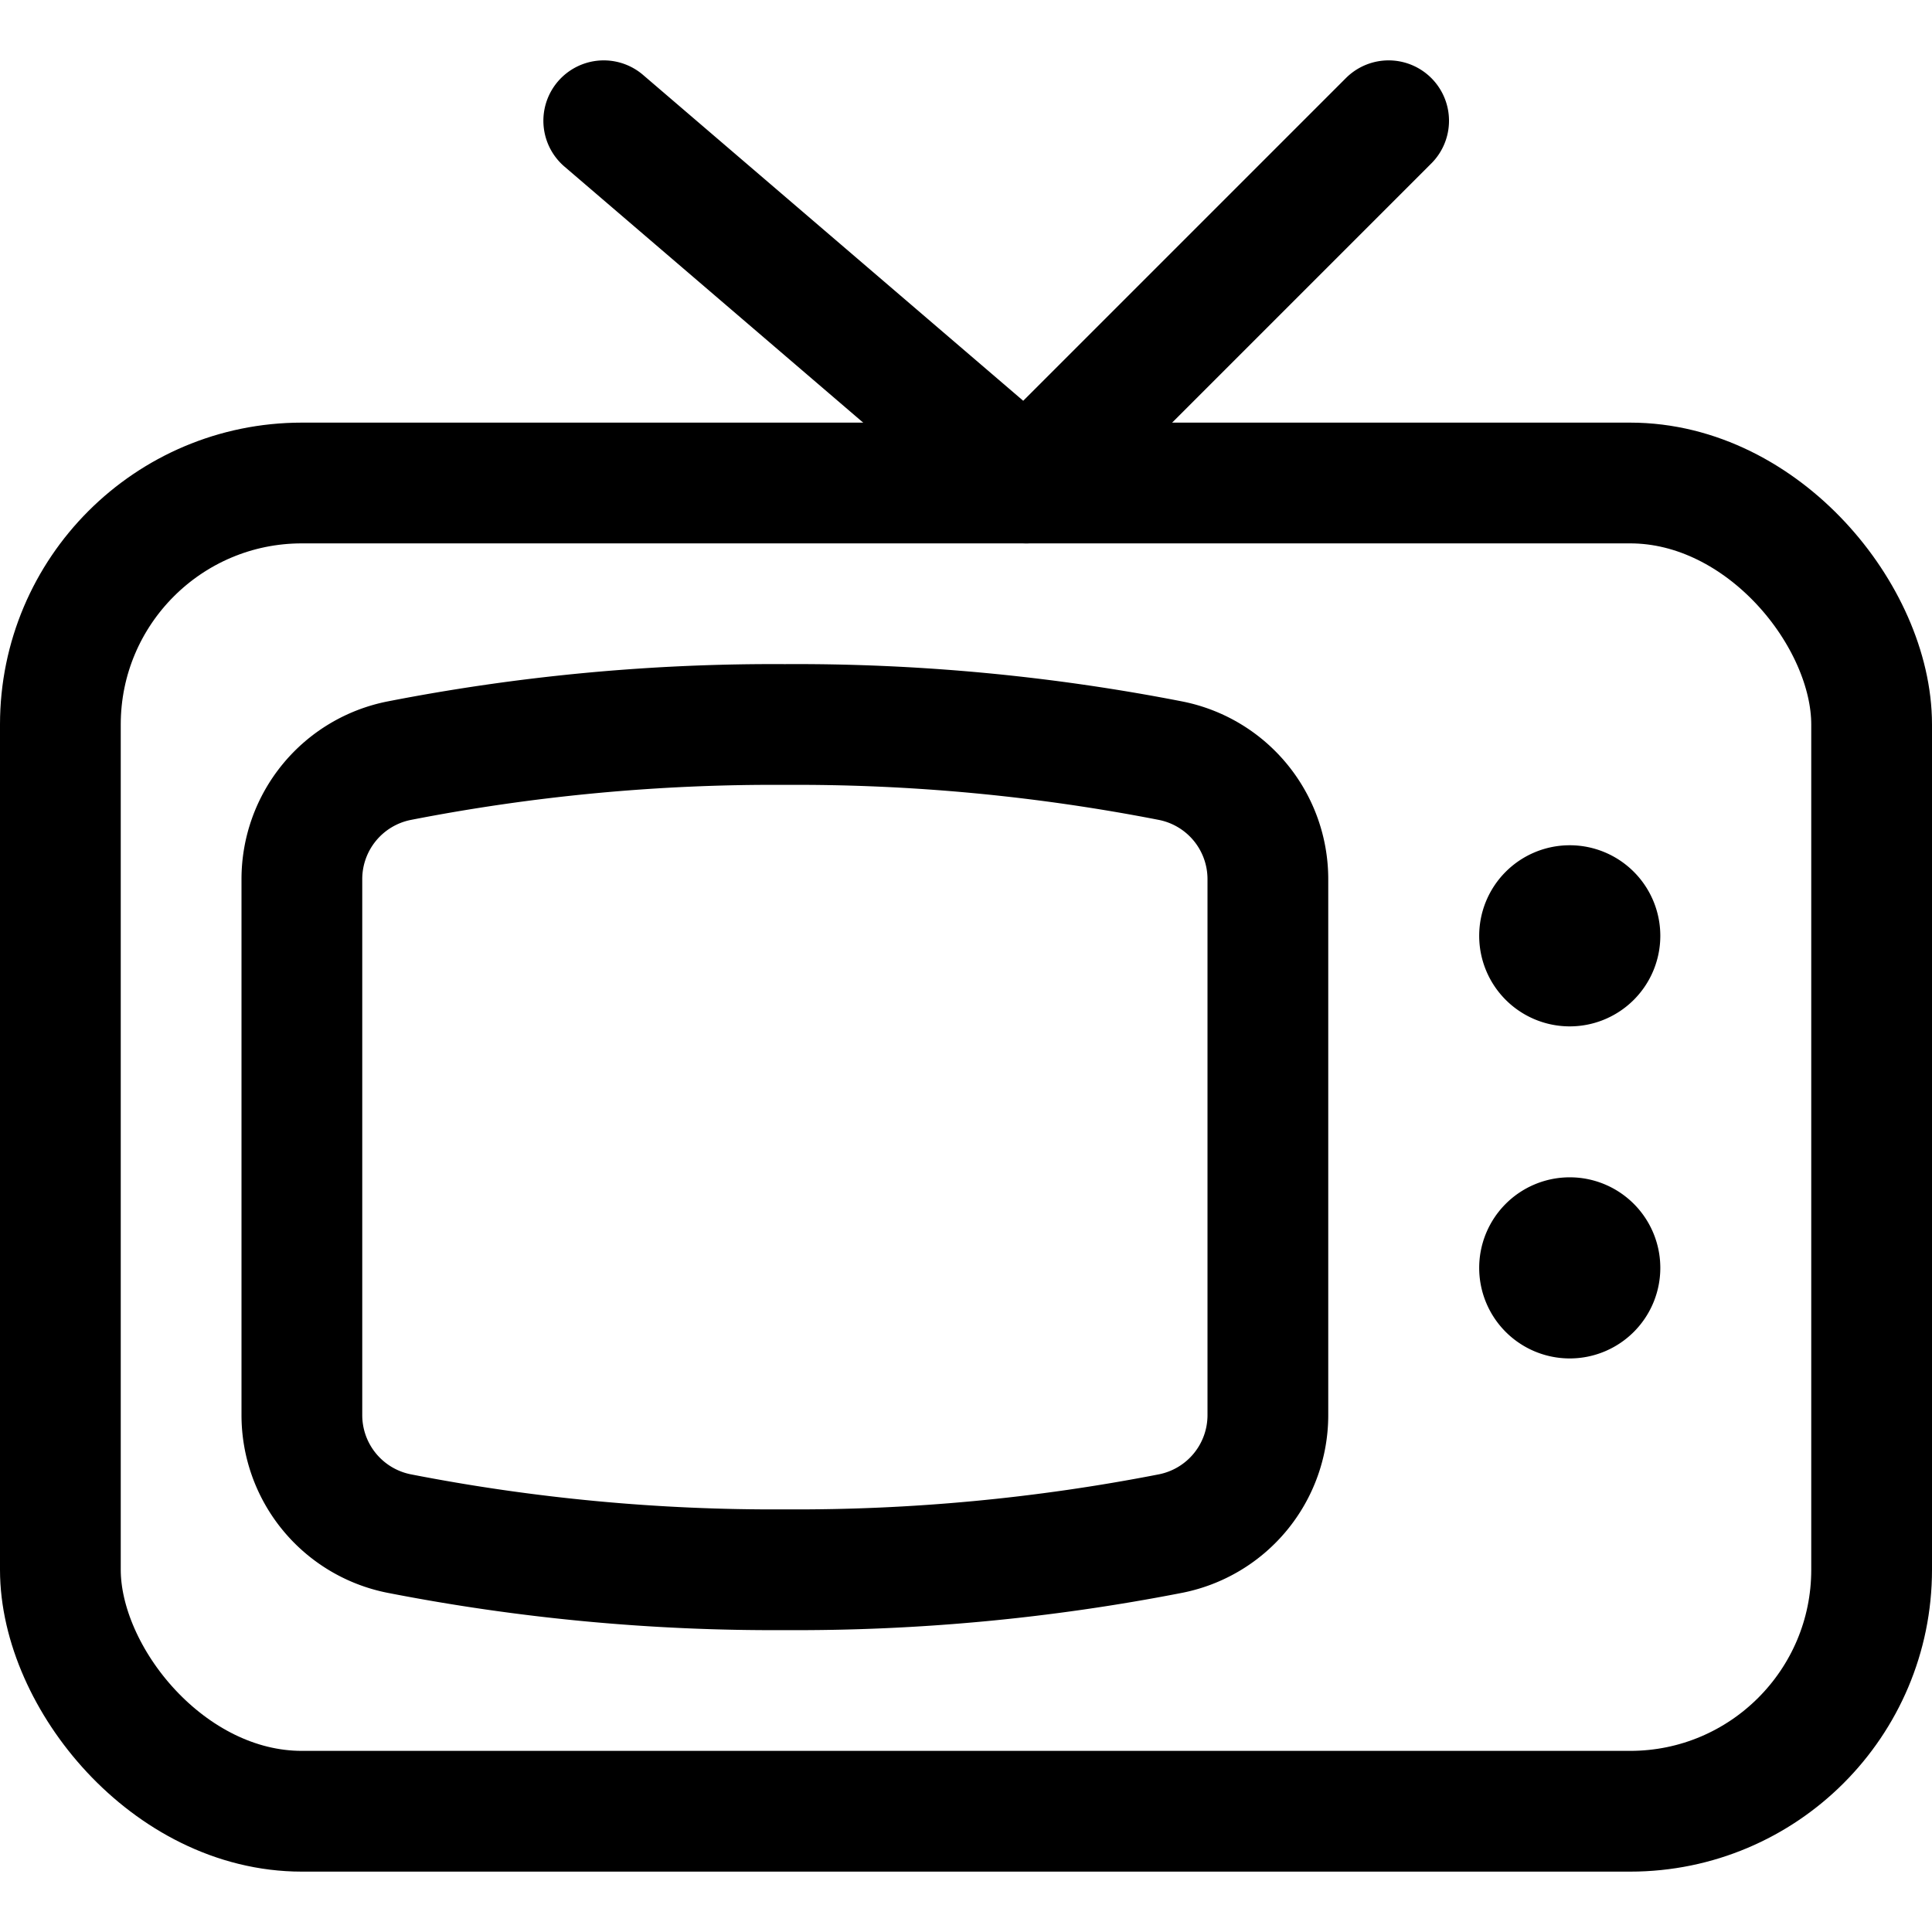 <svg xmlns="http://www.w3.org/2000/svg" viewBox="0 0 24 24" aria-label="vintageTV" class="console-icon tw-mx-auto" width="40%" height="40%"><title>vintageTV</title><defs><style>.vintage-tv_svg__a{fill:none;stroke:currentColor;stroke-linecap:round;stroke-linejoin:round;stroke-width:1.5px}</style></defs><rect class="vintage-tv_svg__a" x="0.75" y="6" width="22.5" height="16.5" rx="3" ry="3"></rect><path class="vintage-tv_svg__a" d="M3.75 17.578v-6.656A1.5 1.5 0 014.956 9.45 24.231 24.231 0 019.75 9a24.231 24.231 0 014.794.45 1.5 1.5 0 011.206 1.472v6.656a1.5 1.5 0 01-1.206 1.472 24.231 24.231 0 01-4.794.45 24.231 24.231 0 01-4.794-.45 1.5 1.5 0 01-1.206-1.472zM19.5 11.25a.375.375 0 10.375.375.375.375 0 00-.375-.375M19.5 15.375a.375.375 0 10.375.375.375.375 0 00-.375-.375M7.5 1.5L12.75 6l4.5-4.5"></path></svg>